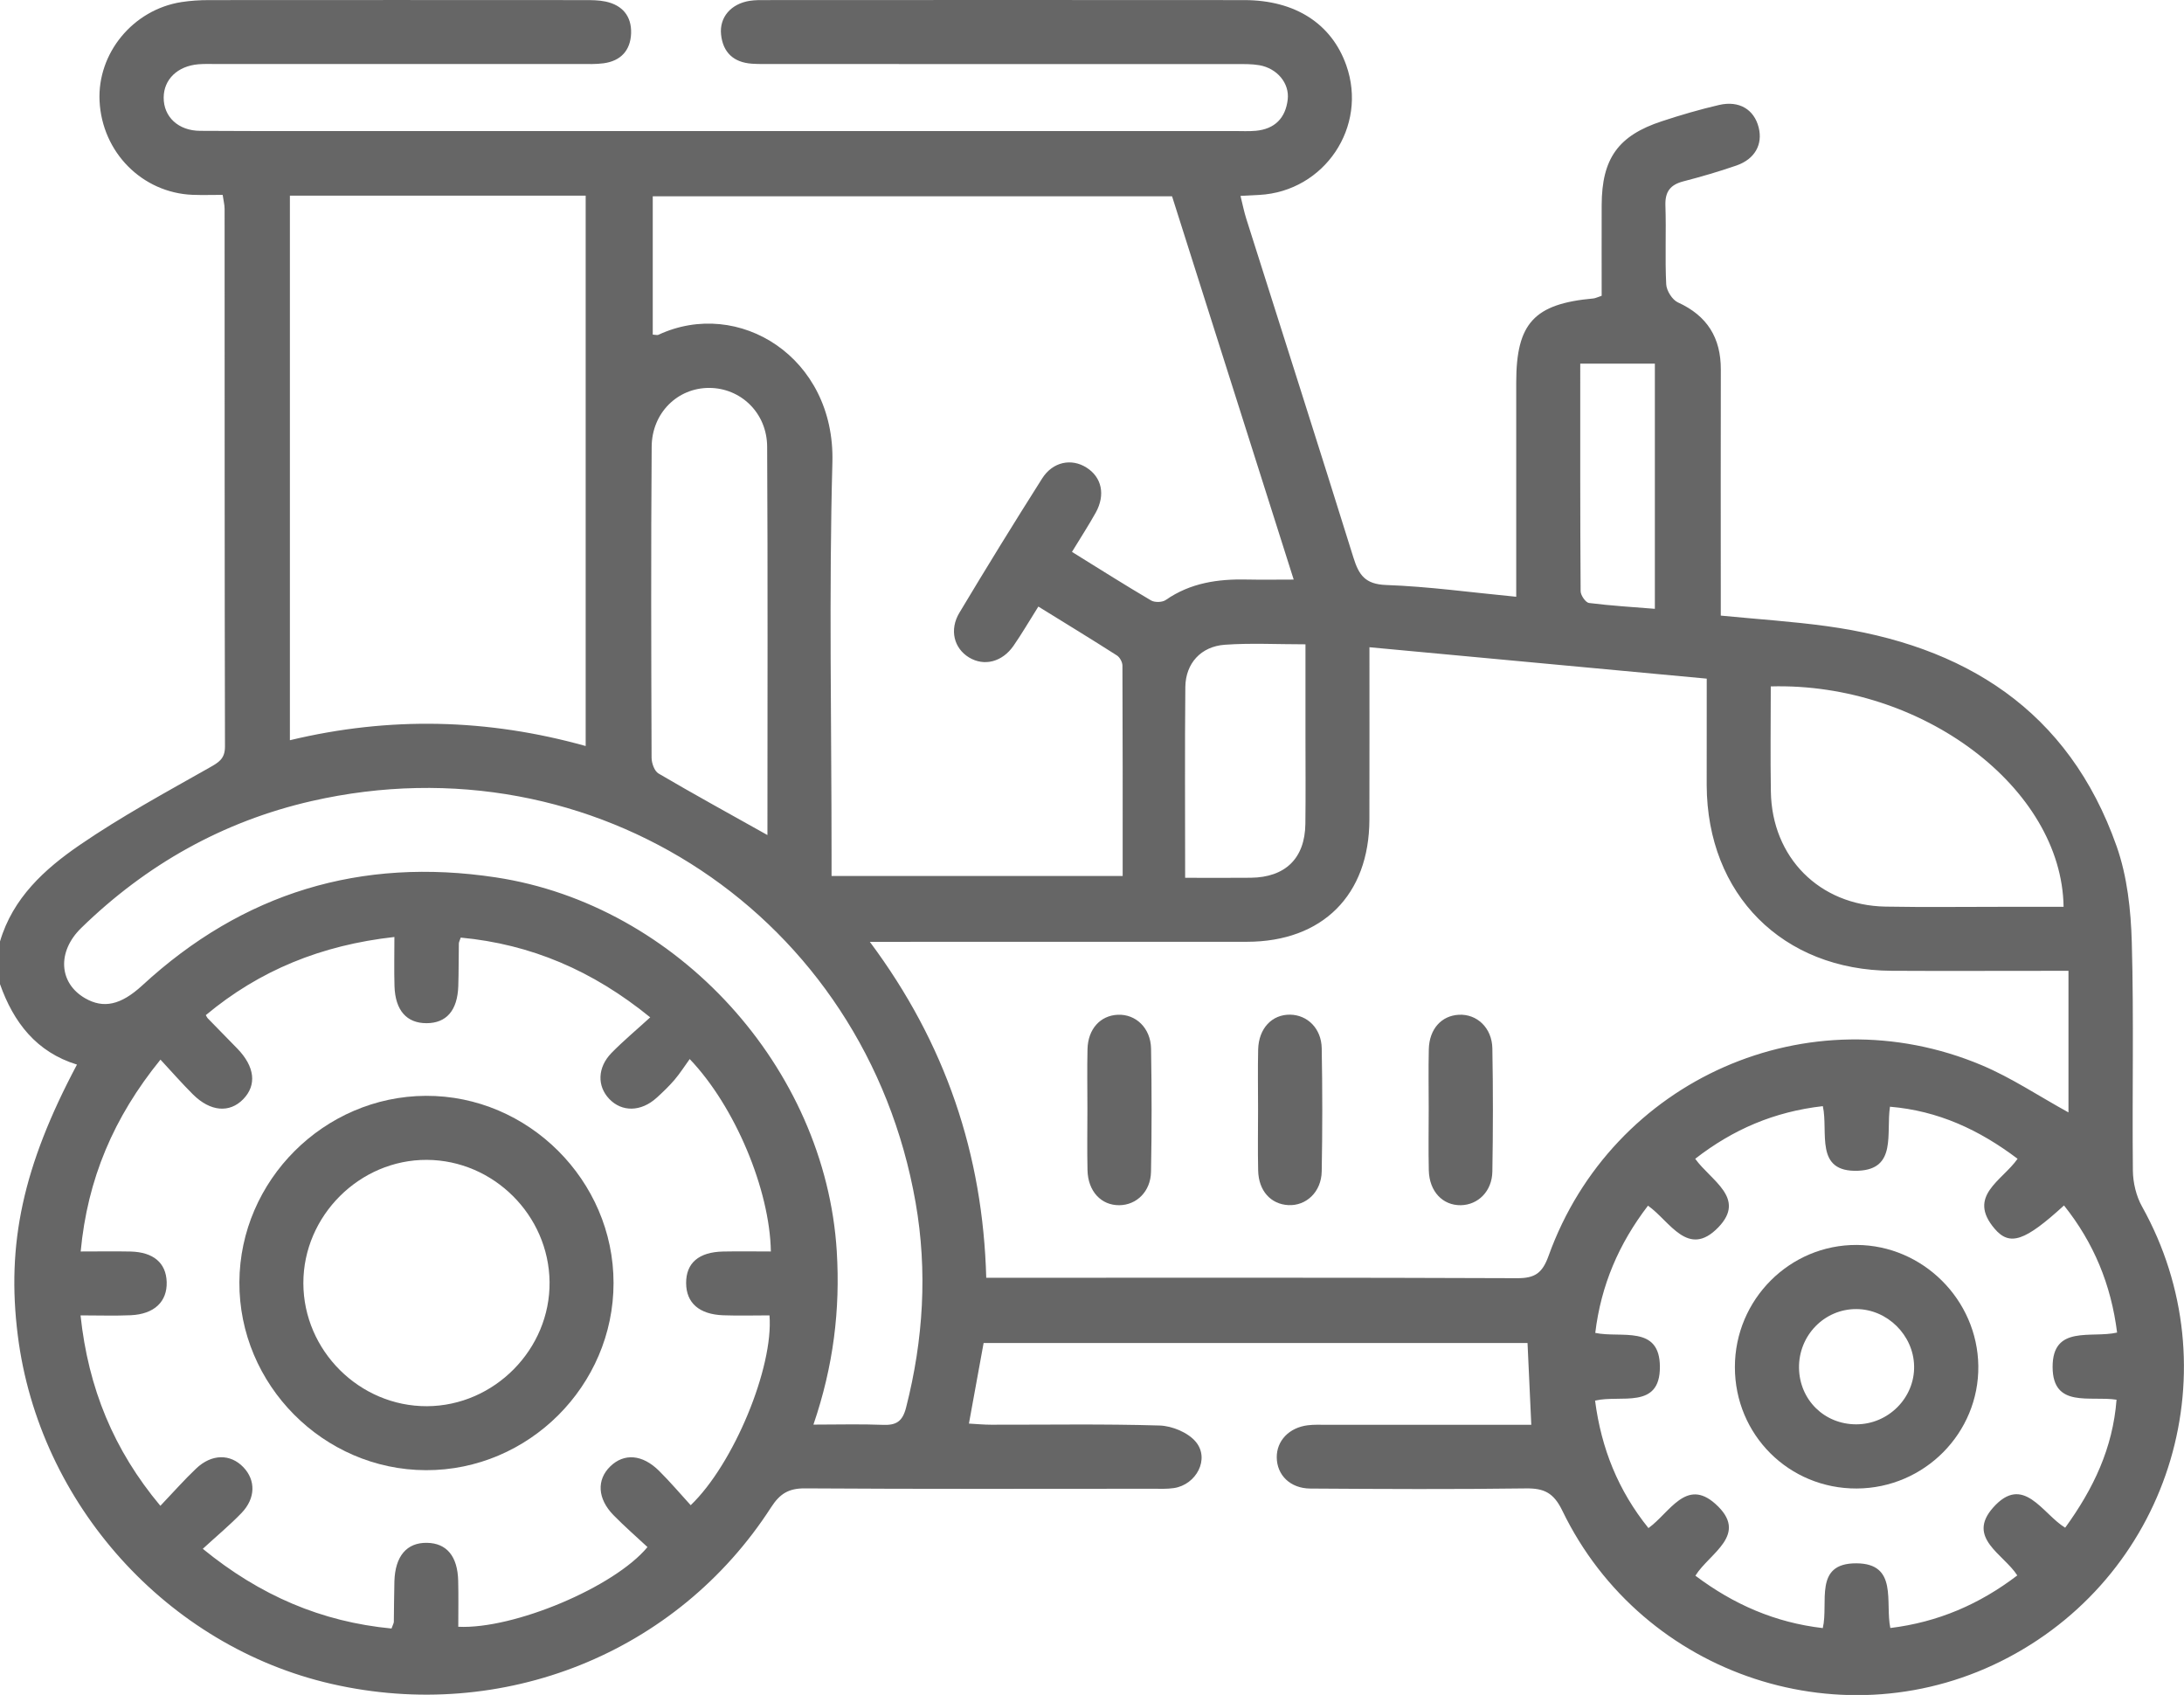 <?xml version="1.0" encoding="utf-8"?>
<!-- Generator: Adobe Illustrator 26.0.1, SVG Export Plug-In . SVG Version: 6.00 Build 0)  -->
<svg version="1.1" id="Layer_1" xmlns="http://www.w3.org/2000/svg" xmlns:xlink="http://www.w3.org/1999/xlink" x="0px" y="0px"
	 width="46.393px" height="36px" viewBox="0 0 46.393 36" style="enable-background:new 0 0 46.393 36;" xml:space="preserve">
<style type="text/css">
	.st0{fill:#666666;}
</style>
<g>
	<path class="st0" d="M0,19.996c0.272-0.924,0.95-1.539,1.694-2.049c0.879-0.603,1.821-1.114,2.75-1.64
		c0.201-0.114,0.336-0.188,0.335-0.453C4.77,12.049,4.773,8.243,4.771,4.438c0-0.087-0.023-0.174-0.041-0.299
		c-0.224,0-0.433,0.007-0.641-0.001C3.02,4.094,2.17,3.236,2.115,2.149c-0.051-1.018,0.711-1.945,1.74-2.105
		c0.193-0.03,0.39-0.042,0.586-0.042C7.098,0,9.756,0,12.414,0.002c0.15,0,0.304,0,0.45,0.031c0.358,0.076,0.554,0.311,0.542,0.675
		c-0.013,0.362-0.219,0.587-0.584,0.636c-0.164,0.022-0.331,0.016-0.497,0.016C9.756,1.36,7.189,1.36,4.622,1.36
		c-0.136,0-0.272-0.006-0.408,0.005C3.771,1.403,3.479,1.686,3.477,2.072C3.474,2.479,3.785,2.777,4.252,2.779
		C5.626,2.787,7,2.783,8.374,2.783c5.95,0,11.899,0,17.849,0c0.151,0,0.303,0.009,0.453-0.005c0.403-0.037,0.632-0.271,0.678-0.664
		c0.04-0.348-0.226-0.663-0.603-0.729c-0.162-0.028-0.331-0.024-0.496-0.024c-3.277-0.001-6.554-0.001-9.83-0.001
		c-0.151,0-0.302,0.003-0.453-0.007c-0.386-0.027-0.615-0.236-0.655-0.62c-0.038-0.366,0.211-0.652,0.606-0.715
		c0.118-0.019,0.241-0.016,0.361-0.016C19.666,0,23.049-0.001,26.431,0.002c1.082,0.001,1.855,0.501,2.167,1.385
		c0.461,1.303-0.461,2.677-1.847,2.753c-0.119,0.007-0.239,0.012-0.4,0.021c0.044,0.177,0.075,0.334,0.123,0.486
		c0.76,2.4,1.528,4.797,2.277,7.2c0.115,0.367,0.249,0.562,0.693,0.578c0.9,0.032,1.796,0.157,2.764,0.25c0-0.206,0-0.366,0-0.525
		c0-1.344,0-2.688,0-4.032c0.001-1.254,0.382-1.666,1.64-1.779c0.042-0.004,0.082-0.026,0.175-0.057c0-0.635-0.002-1.281,0-1.926
		c0.003-0.987,0.349-1.476,1.279-1.781c0.4-0.132,0.807-0.251,1.217-0.346c0.426-0.098,0.743,0.097,0.839,0.478
		c0.091,0.359-0.08,0.672-0.471,0.808c-0.37,0.128-0.747,0.238-1.126,0.336c-0.278,0.072-0.394,0.217-0.384,0.513
		c0.019,0.558-0.011,1.118,0.017,1.675c0.007,0.135,0.128,0.328,0.247,0.383c0.623,0.283,0.915,0.752,0.913,1.428
		c-0.004,1.555-0.001,3.111-0.001,4.666c0,0.177,0,0.354,0,0.559c0.786,0.077,1.522,0.124,2.25,0.224
		c2.928,0.401,5.14,1.784,6.159,4.676c0.226,0.641,0.303,1.357,0.322,2.042c0.045,1.614,0.006,3.231,0.023,4.847
		c0.003,0.256,0.07,0.54,0.195,0.763c1.912,3.426,0.64,7.735-2.839,9.576c-3.45,1.827-7.765,0.419-9.475-3.116
		c-0.185-0.382-0.388-0.48-0.78-0.474c-1.525,0.021-3.05,0.013-4.575,0.003c-0.427-0.003-0.709-0.287-0.712-0.662
		c-0.003-0.353,0.262-0.633,0.658-0.682c0.134-0.017,0.271-0.01,0.407-0.01c1.268-0.001,2.537,0,3.805,0c0.164,0,0.328,0,0.537,0
		c-0.027-0.594-0.053-1.154-0.08-1.737c-3.854,0-7.697,0-11.554,0c-0.103,0.565-0.202,1.11-0.312,1.711
		c0.163,0.009,0.318,0.024,0.473,0.024c1.193,0.002,2.386-0.019,3.578,0.017c0.265,0.008,0.605,0.149,0.769,0.347
		c0.301,0.362,0.011,0.911-0.467,0.982c-0.148,0.022-0.301,0.014-0.452,0.014c-2.461,0.001-4.923,0.008-7.384-0.008
		c-0.349-0.002-0.534,0.115-0.719,0.402c-2,3.103-5.7,4.582-9.337,3.751c-3.494-0.799-6.214-3.819-6.665-7.401
		c-0.245-1.944,0.109-3.593,1.257-5.753C0.774,22.347,0.287,21.715,0,20.902C0,20.6,0,20.298,0,19.996z M36.255,14.414
		c-2.417-0.225-4.768-0.444-7.165-0.667c0,1.252,0.002,2.457-0.001,3.662c-0.004,1.602-0.998,2.593-2.602,2.594
		c-2.476,0.002-4.952,0.001-7.429,0.001c-0.16,0-0.321,0-0.581,0c1.609,2.156,2.402,4.515,2.473,7.135c0.203,0,0.352,0,0.501,0
		c3.593,0,7.187-0.006,10.78,0.009c0.379,0.002,0.534-0.113,0.664-0.474c1.351-3.754,5.532-5.596,9.205-4.048
		c0.628,0.265,1.205,0.652,1.839,1.001c0-0.496,0-0.989,0-1.482c0-0.494,0-0.987,0-1.525c-0.214,0-0.376,0-0.539,0
		c-1.072,0-2.144,0.005-3.216-0.001c-2.318-0.012-3.92-1.62-3.93-3.94C36.253,15.939,36.255,15.201,36.255,14.414z M22.771,11.722
		c0.576,0.357,1.122,0.703,1.68,1.031c0.078,0.046,0.24,0.042,0.313-0.01c0.523-0.364,1.109-0.448,1.725-0.434
		c0.313,0.007,0.625,0.001,0.992,0.001c-0.874-2.755-1.73-5.451-2.584-8.141c-3.694,0-7.357,0-11.031,0c0,0.998,0,1.969,0,2.938
		c0.061,0.003,0.096,0.016,0.12,0.004c1.7-0.793,3.756,0.472,3.696,2.707c-0.075,2.776-0.018,5.556-0.018,8.335
		c0,0.158,0,0.316,0,0.453c2.089,0,4.104,0,6.184,0c0-1.515,0.002-2.992-0.005-4.469c0-0.074-0.056-0.177-0.118-0.216
		c-0.543-0.347-1.094-0.683-1.668-1.038c-0.19,0.301-0.348,0.574-0.527,0.832c-0.241,0.348-0.625,0.442-0.944,0.25
		c-0.32-0.193-0.425-0.587-0.206-0.951c0.574-0.958,1.159-1.908,1.757-2.851c0.226-0.357,0.624-0.435,0.944-0.231
		c0.322,0.204,0.405,0.575,0.196,0.954C23.125,11.16,22.952,11.423,22.771,11.722z M13.812,21.608
		c-1.222-0.995-2.535-1.554-4.025-1.694c-0.023,0.069-0.04,0.097-0.04,0.126c-0.005,0.302-0.002,0.604-0.012,0.905
		c-0.017,0.518-0.253,0.787-0.676,0.787c-0.421,0-0.663-0.273-0.679-0.786c-0.01-0.34-0.002-0.68-0.002-1.045
		c-1.554,0.173-2.866,0.709-4.006,1.66c0.023,0.039,0.029,0.055,0.039,0.065c0.211,0.216,0.422,0.431,0.632,0.647
		c0.37,0.382,0.415,0.772,0.125,1.072c-0.291,0.3-0.699,0.267-1.069-0.1c-0.231-0.23-0.446-0.476-0.69-0.739
		c-0.997,1.228-1.551,2.538-1.695,4.075c0.397,0,0.728-0.006,1.058,0.001c0.488,0.012,0.755,0.241,0.769,0.644
		c0.014,0.42-0.262,0.686-0.763,0.709c-0.342,0.015-0.685,0.003-1.067,0.003c0.165,1.549,0.705,2.861,1.696,4.045
		c0.279-0.293,0.509-0.554,0.76-0.792c0.33-0.314,0.727-0.316,1.003-0.028c0.264,0.275,0.261,0.66-0.038,0.971
		c-0.249,0.259-0.528,0.49-0.824,0.762c1.219,0.997,2.528,1.552,4.009,1.693c0.03-0.085,0.048-0.113,0.049-0.14
		c0.005-0.287,0.004-0.573,0.012-0.86c0.015-0.538,0.263-0.828,0.694-0.82c0.416,0.008,0.648,0.284,0.661,0.804
		c0.008,0.327,0.002,0.655,0.002,0.979c1.181,0.057,3.318-0.844,4.019-1.693c-0.239-0.223-0.49-0.441-0.722-0.678
		c-0.342-0.35-0.361-0.751-0.068-1.036c0.293-0.284,0.681-0.256,1.035,0.094c0.235,0.233,0.45,0.487,0.673,0.731
		c0.913-0.874,1.762-2.927,1.674-4.032c-0.325,0-0.654,0.01-0.983-0.002c-0.512-0.019-0.786-0.264-0.788-0.683
		c-0.002-0.426,0.267-0.66,0.785-0.671c0.339-0.007,0.678-0.001,1.015-0.001c-0.022-1.311-0.762-3.081-1.724-4.087
		c-0.107,0.148-0.204,0.301-0.32,0.438c-0.117,0.137-0.249,0.264-0.383,0.385c-0.33,0.3-0.739,0.306-1.007,0.023
		c-0.258-0.272-0.251-0.665,0.046-0.973C13.24,22.108,13.519,21.876,13.812,21.608z M6.158,4.155c0,3.869,0,7.697,0,11.567
		c2.12-0.509,4.204-0.458,6.283,0.123c0-3.931,0-7.804,0-11.69C10.342,4.155,8.276,4.155,6.158,4.155z M42.858,24.612
		c-0.813-0.614-1.684-1.02-2.711-1.106c-0.085,0.568,0.15,1.325-0.672,1.36c-0.942,0.04-0.631-0.82-0.754-1.372
		c-1.036,0.118-1.91,0.496-2.711,1.118c0.333,0.465,1.09,0.833,0.493,1.454c-0.647,0.672-1.032-0.133-1.496-0.458
		c-0.62,0.809-0.998,1.691-1.12,2.702c0.548,0.117,1.372-0.179,1.373,0.723c0.002,0.913-0.834,0.585-1.377,0.715
		c0.132,1.02,0.494,1.914,1.134,2.708c0.454-0.33,0.799-1.069,1.419-0.517c0.735,0.655-0.124,1.046-0.422,1.528
		c0.814,0.612,1.695,0.995,2.706,1.113c0.129-0.542-0.202-1.38,0.713-1.376c0.892,0.004,0.607,0.828,0.722,1.374
		c1.015-0.124,1.896-0.506,2.697-1.117c-0.291-0.454-1.083-0.795-0.517-1.437c0.645-0.731,1.046,0.126,1.534,0.424
		c0.601-0.829,1.012-1.69,1.091-2.719c-0.563-0.087-1.354,0.186-1.358-0.692c-0.004-0.904,0.822-0.608,1.37-0.734
		c-0.128-1.017-0.494-1.905-1.128-2.7c-0.827,0.756-1.151,0.874-1.474,0.494C41.778,25.402,42.528,25.082,42.858,24.612z
		 M17.279,30.258c0.541,0,1.008-0.014,1.473,0.005c0.286,0.012,0.42-0.07,0.496-0.37c0.367-1.44,0.457-2.895,0.201-4.354
		c-1.065-6.077-6.819-9.898-12.833-8.524c-1.88,0.43-3.509,1.348-4.891,2.695c-0.517,0.504-0.474,1.17,0.081,1.491
		c0.394,0.228,0.762,0.146,1.217-0.272c2.135-1.968,4.642-2.728,7.509-2.294c3.86,0.584,7.003,4.045,7.243,7.943
		C17.85,27.814,17.705,29.014,17.279,30.258z M37.615,14.579c0,0.763-0.01,1.498,0.002,2.234c0.022,1.4,1.032,2.417,2.435,2.443
		c0.859,0.016,1.719,0.003,2.578,0.004c0.402,0,0.804,0,1.205,0C43.799,16.732,40.821,14.49,37.615,14.579z M16.302,17.736
		c0-2.763,0.009-5.506-0.006-8.249c-0.004-0.718-0.561-1.247-1.232-1.248c-0.669-0.001-1.216,0.528-1.221,1.249
		c-0.016,2.201-0.01,4.402-0.002,6.603c0,0.116,0.06,0.287,0.148,0.338C14.738,16.869,15.499,17.286,16.302,17.736z M25.175,18.644
		c0.496,0,0.945,0.004,1.393-0.001c0.737-0.008,1.151-0.413,1.161-1.142c0.008-0.618,0.002-1.236,0.002-1.854
		c0-0.644,0-1.287,0-1.962c-0.605,0-1.161-0.03-1.712,0.009c-0.508,0.036-0.834,0.395-0.84,0.898
		C25.166,15.917,25.175,17.243,25.175,18.644z M33.568,7.723c0,1.648-0.003,3.241,0.008,4.835c0.001,0.087,0.107,0.24,0.178,0.249
		c0.468,0.059,0.941,0.087,1.399,0.124c0-1.777,0-3.484,0-5.208C34.621,7.723,34.13,7.723,33.568,7.723z"/>
	<path class="st0" d="M30.349,23.549c0-0.421-0.008-0.843,0.002-1.263c0.01-0.429,0.267-0.714,0.639-0.733
		c0.382-0.02,0.703,0.277,0.711,0.714c0.016,0.872,0.015,1.745,0,2.617c-0.007,0.418-0.303,0.707-0.669,0.714
		c-0.387,0.006-0.67-0.292-0.681-0.74C30.341,24.422,30.349,23.985,30.349,23.549z"/>
	<path class="st0" d="M23.099,23.545c0-0.421-0.008-0.843,0.002-1.263c0.011-0.427,0.271-0.712,0.643-0.729
		c0.382-0.017,0.699,0.281,0.707,0.719c0.015,0.872,0.016,1.745-0.001,2.617c-0.008,0.418-0.307,0.706-0.673,0.709
		c-0.386,0.004-0.666-0.295-0.676-0.744C23.091,24.417,23.099,23.981,23.099,23.545z"/>
	<path class="st0" d="M26.724,23.553c0-0.421-0.008-0.843,0.002-1.263c0.011-0.447,0.293-0.745,0.68-0.739
		c0.367,0.006,0.662,0.293,0.67,0.712c0.016,0.872,0.016,1.745,0,2.617c-0.008,0.437-0.33,0.736-0.71,0.716
		c-0.373-0.02-0.63-0.304-0.64-0.733C26.716,24.426,26.724,23.989,26.724,23.553z"/>
	<path class="st0" d="M9.049,31.226c-2.179-0.005-3.976-1.816-3.964-3.996c0.012-2.16,1.8-3.945,3.961-3.955
		c2.175-0.01,3.988,1.798,3.987,3.975C13.033,29.432,11.229,31.232,9.049,31.226z M9.071,29.867
		c1.431-0.007,2.619-1.211,2.603-2.639c-0.016-1.417-1.191-2.586-2.606-2.593c-1.428-0.007-2.626,1.188-2.624,2.619
		C6.446,28.687,7.638,29.873,9.071,29.867z"/>
	<path class="st0" d="M39.443,31.615c-1.44,0.007-2.591-1.139-2.59-2.58c0.001-1.435,1.166-2.601,2.59-2.593
		c1.402,0.008,2.563,1.164,2.581,2.57C42.041,30.435,40.879,31.608,39.443,31.615z M39.429,30.252
		c0.684,0.001,1.245-0.564,1.231-1.238c-0.013-0.657-0.571-1.207-1.226-1.21c-0.68-0.003-1.228,0.56-1.219,1.25
		C38.225,29.731,38.752,30.252,39.429,30.252z"/>
</g>
</svg>
